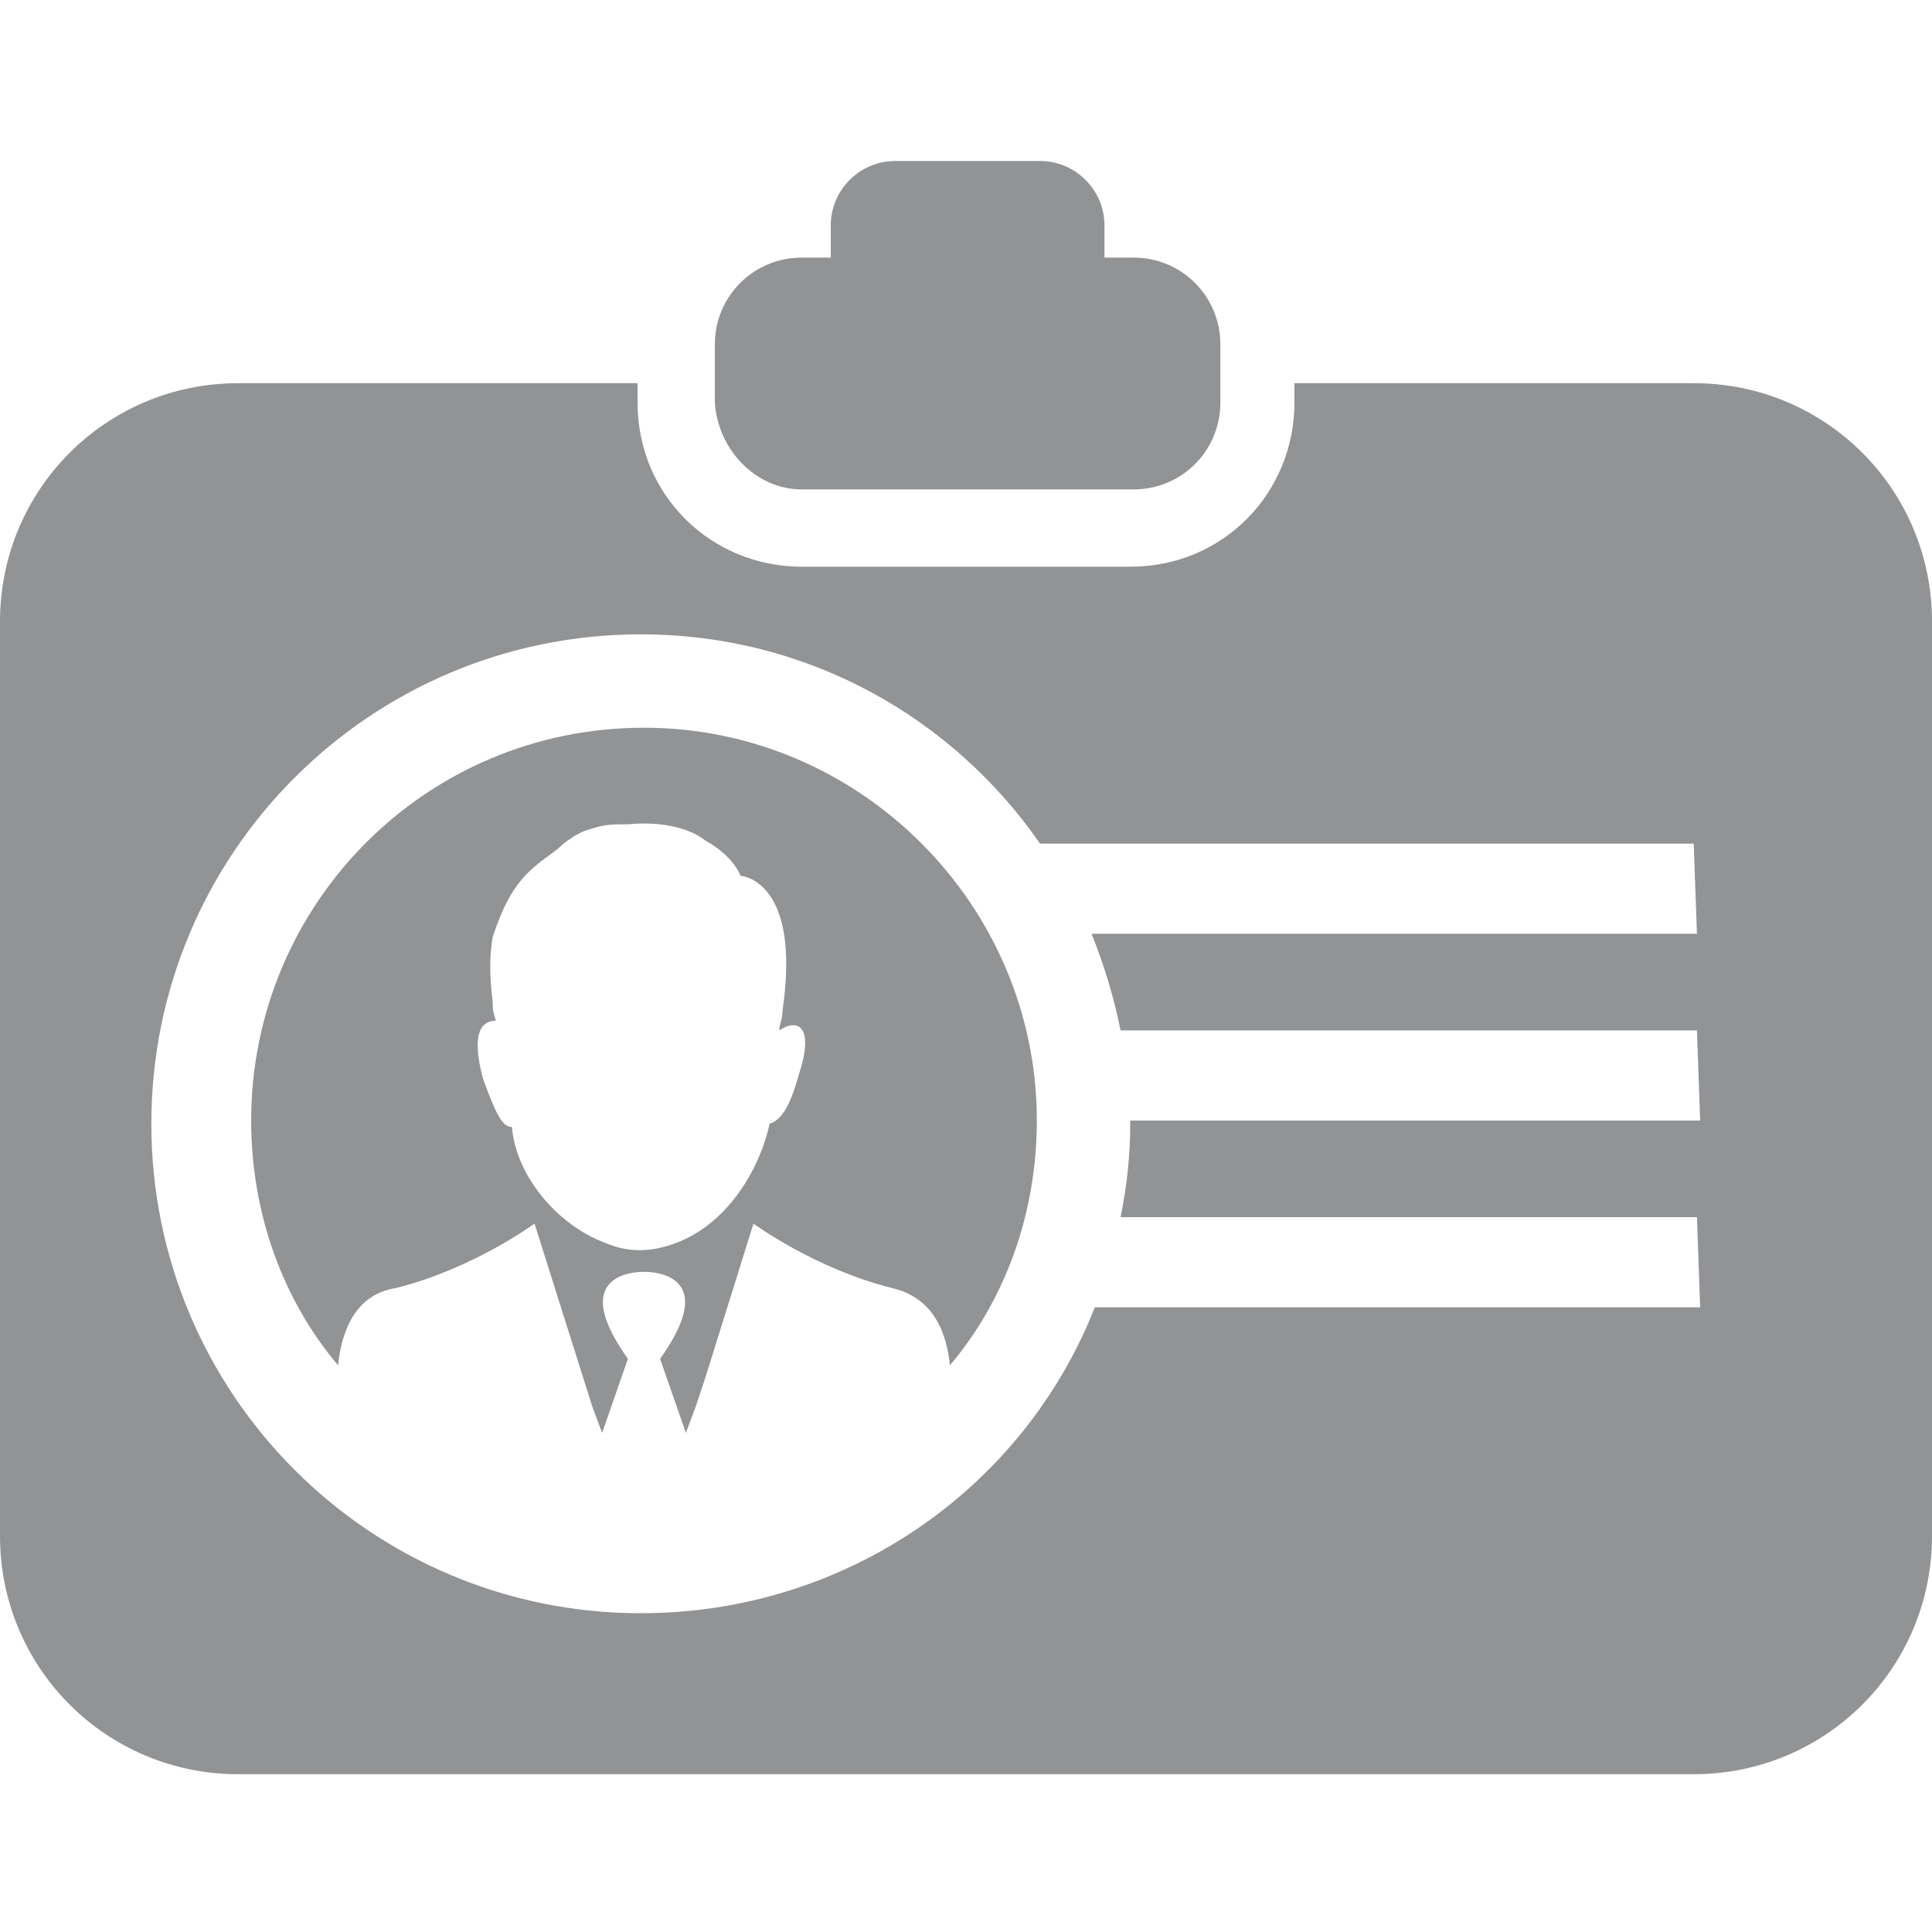 <?xml version="1.0" encoding="utf-8"?>
<!-- Generator: Adobe Illustrator 21.1.0, SVG Export Plug-In . SVG Version: 6.00 Build 0)  -->
<svg version="1.1" id="Arrow_Right" xmlns="http://www.w3.org/2000/svg" xmlns:xlink="http://www.w3.org/1999/xlink" x="0px"
	 y="0px" viewBox="0 0 60 60" style="enable-background:new 0 0 60 60;" xml:space="preserve">
<style type="text/css">
	.st0{fill:none;}
	.st1{fill:#919395;}
</style>
<path class="st0" d="M24.3,31.9c0-0.3,0.1-0.4,0.1-0.6c0.6-4.1-1.3-4.2-1.3-4.2s-0.3-0.6-1.1-1.1c-0.5-0.4-1.4-0.6-2.4-0.5
	c-0.4,0-0.8,0-1,0.1c-0.4,0.1-0.6,0.3-1,0.5c-0.4,0.3-0.8,0.5-1.1,0.9c-0.5,0.5-0.9,1.1-1.1,2c-0.1,0.6-0.1,1.3,0,2
	c0,0.3,0,0.4,0.1,0.6c-0.4,0-0.8,0.3-0.4,1.8c0.4,1.1,0.6,1.5,0.9,1.5c0.1,1.4,1.3,3.1,2.9,3.7c0.6,0.3,1.4,0.3,2.2,0
	c1.7-0.6,2.7-2.3,2.9-3.7c0.3-0.1,0.6-0.4,0.9-1.5C25.3,31.9,24.8,31.6,24.3,31.9z"/>
<path class="st1" d="M24.9,15.2h10.3c1.5,0,2.7-1.2,2.7-2.7v-1.8c0-1.5-1.2-2.7-2.7-2.7h-0.9V7c0-1.1-0.9-2-2-2h-4.5
	c-1.1,0-2,0.9-2,2V8h-0.9c-1.5,0-2.7,1.2-2.7,2.7v1.8C22.3,14,23.5,15.2,24.9,15.2z"/>
<path class="st1" d="M20,22.6c-6.8,0-12.2,5.5-12.2,12.2c0,2.9,1,5.6,2.7,7.6c0.1-1,0.5-2.2,1.8-2.4c2.4-0.6,4.3-2,4.3-2l1.8,5.7
	l0.3,0.8l0.8-2.3c-2-2.8,0.5-2.7,0.5-2.7s2.5-0.1,0.5,2.7l0.8,2.3l0.3-0.8l0.3-0.9l1.5-4.8c0,0,1.9,1.4,4.3,2
	c1.3,0.3,1.7,1.4,1.8,2.4c1.7-2,2.7-4.7,2.7-7.6C32.2,28.1,26.7,22.6,20,22.6z M24.8,33.4c-0.3,1.1-0.6,1.4-0.9,1.5
	c-0.3,1.4-1.3,3.1-2.9,3.7c-0.8,0.3-1.5,0.3-2.2,0C17.2,38,16,36.4,15.9,35c-0.3,0-0.5-0.4-0.9-1.5c-0.4-1.5,0-1.8,0.4-1.8
	c-0.1-0.3-0.1-0.4-0.1-0.6c-0.1-0.8-0.1-1.4,0-2c0.3-0.9,0.6-1.5,1.1-2c0.4-0.4,0.8-0.6,1.1-0.9c0.4-0.3,0.6-0.4,1-0.5
	c0.3-0.1,0.6-0.1,1-0.1c1-0.1,1.9,0.1,2.4,0.5c0.9,0.5,1.1,1.1,1.1,1.1s1.9,0.1,1.3,4.2c0,0.3-0.1,0.4-0.1,0.6
	C24.8,31.6,25.3,31.9,24.8,33.4z"/>
<path class="st1" d="M52.6,11.9H40.2v0.6c0,2.8-2.2,5.1-5.1,5.1H24.9c-2.8,0-5.1-2.2-5.1-5.1v-0.6H7.4c-4.1,0-7.4,3.3-7.4,7.4v28.4
	c0,4.1,3.3,7.4,7.4,7.4h45.2c4.1,0,7.4-3.3,7.4-7.4V19.3C60,15.2,56.7,11.9,52.6,11.9z M36.5,32h12.1h4.1l0.1,2.8h-4.1H36.5h-1.4
	c0,0,0,0.1,0,0.1c0,1-0.1,1.9-0.3,2.9h1.7h12.1h4.1l0.1,2.8h-4.1H36.5H34c-2.2,5.6-7.7,9.5-14.1,9.5c-8.4,0-15.2-6.8-15.2-15.2
	c0-8.4,6.8-15.2,15.2-15.2c5.2,0,9.7,2.6,12.4,6.5h4.1h11.1h5.1l0.1,2.8h-5.1H36.5h-2.6c0.4,1,0.7,2,0.9,3H36.5z"/>
</svg>
